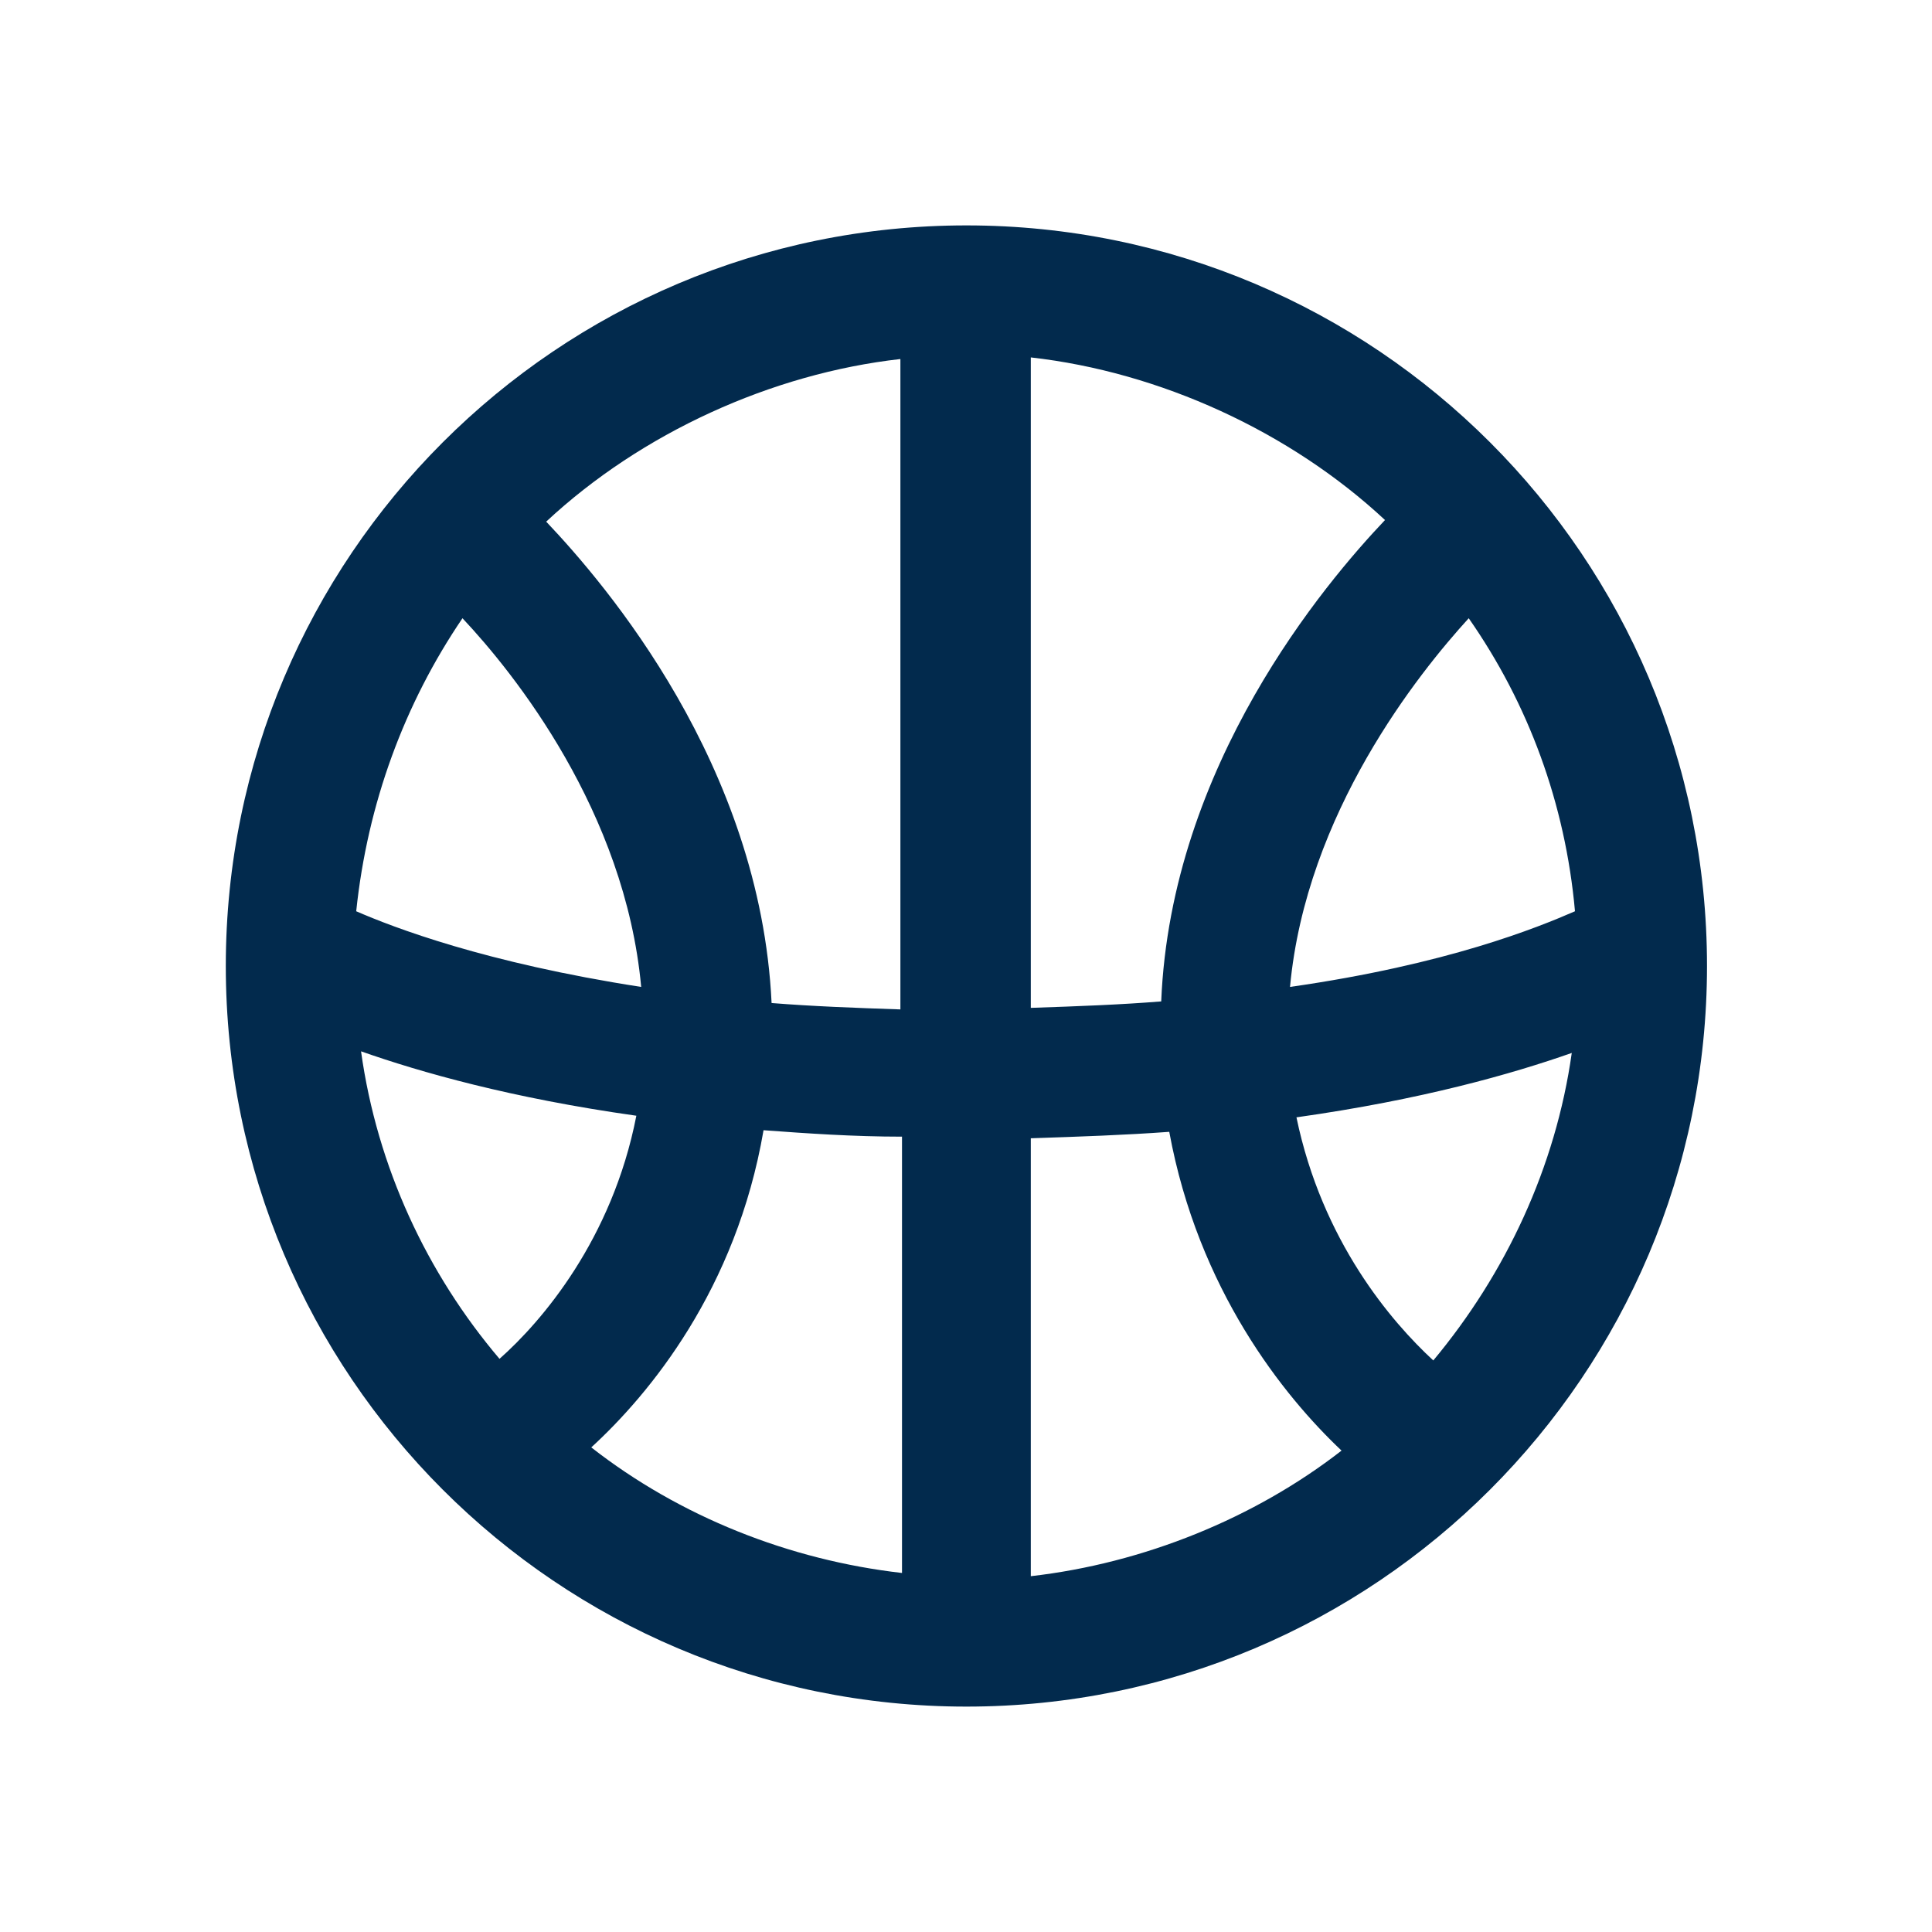 <svg width="24" height="24" viewBox="0 0 24 24" fill="none" xmlns="http://www.w3.org/2000/svg">
<path d="M12.005 2.8C6.925 2.8 2.805 6.92 2.805 12C2.805 17.08 6.925 21.2 12.005 21.2C17.085 21.2 21.205 17.08 21.205 12C21.205 6.92 17.085 2.8 12.005 2.8ZM17.805 16.9C17.285 16.42 16.425 15.42 16.105 13.88C17.665 13.66 18.785 13.34 19.525 13.08C19.325 14.5 18.705 15.82 17.805 16.9ZM4.485 13.06C5.225 13.32 6.345 13.64 7.905 13.86C7.605 15.4 6.725 16.42 6.205 16.88C5.305 15.82 4.685 14.5 4.485 13.06ZM5.745 7.68C6.385 8.36 7.765 10.08 7.965 12.26C6.025 11.96 4.885 11.52 4.425 11.32C4.565 9.98 5.025 8.74 5.745 7.68ZM19.565 11.32C19.105 11.52 17.985 11.98 16.025 12.26C16.225 10.1 17.625 8.36 18.245 7.68C18.985 8.74 19.445 9.98 19.565 11.32ZM14.425 12.44C13.925 12.48 13.405 12.5 12.805 12.52V4.44C14.405 4.62 16.025 5.36 17.205 6.46C16.465 7.24 14.545 9.5 14.425 12.44ZM11.205 12.54C10.605 12.52 10.085 12.5 9.585 12.46C9.445 9.5 7.525 7.26 6.785 6.48C7.965 5.38 9.585 4.64 11.185 4.46V12.54H11.205ZM9.485 14.04C10.025 14.08 10.605 14.12 11.205 14.12V19.54C9.805 19.38 8.445 18.84 7.345 17.98C8.065 17.32 9.145 16.02 9.485 14.04ZM12.805 14.14C13.405 14.12 13.985 14.1 14.525 14.06C14.885 16.02 15.945 17.34 16.665 18.02C15.585 18.86 14.205 19.42 12.805 19.58V14.14Z" fill="#022A4D"/>
</svg>
